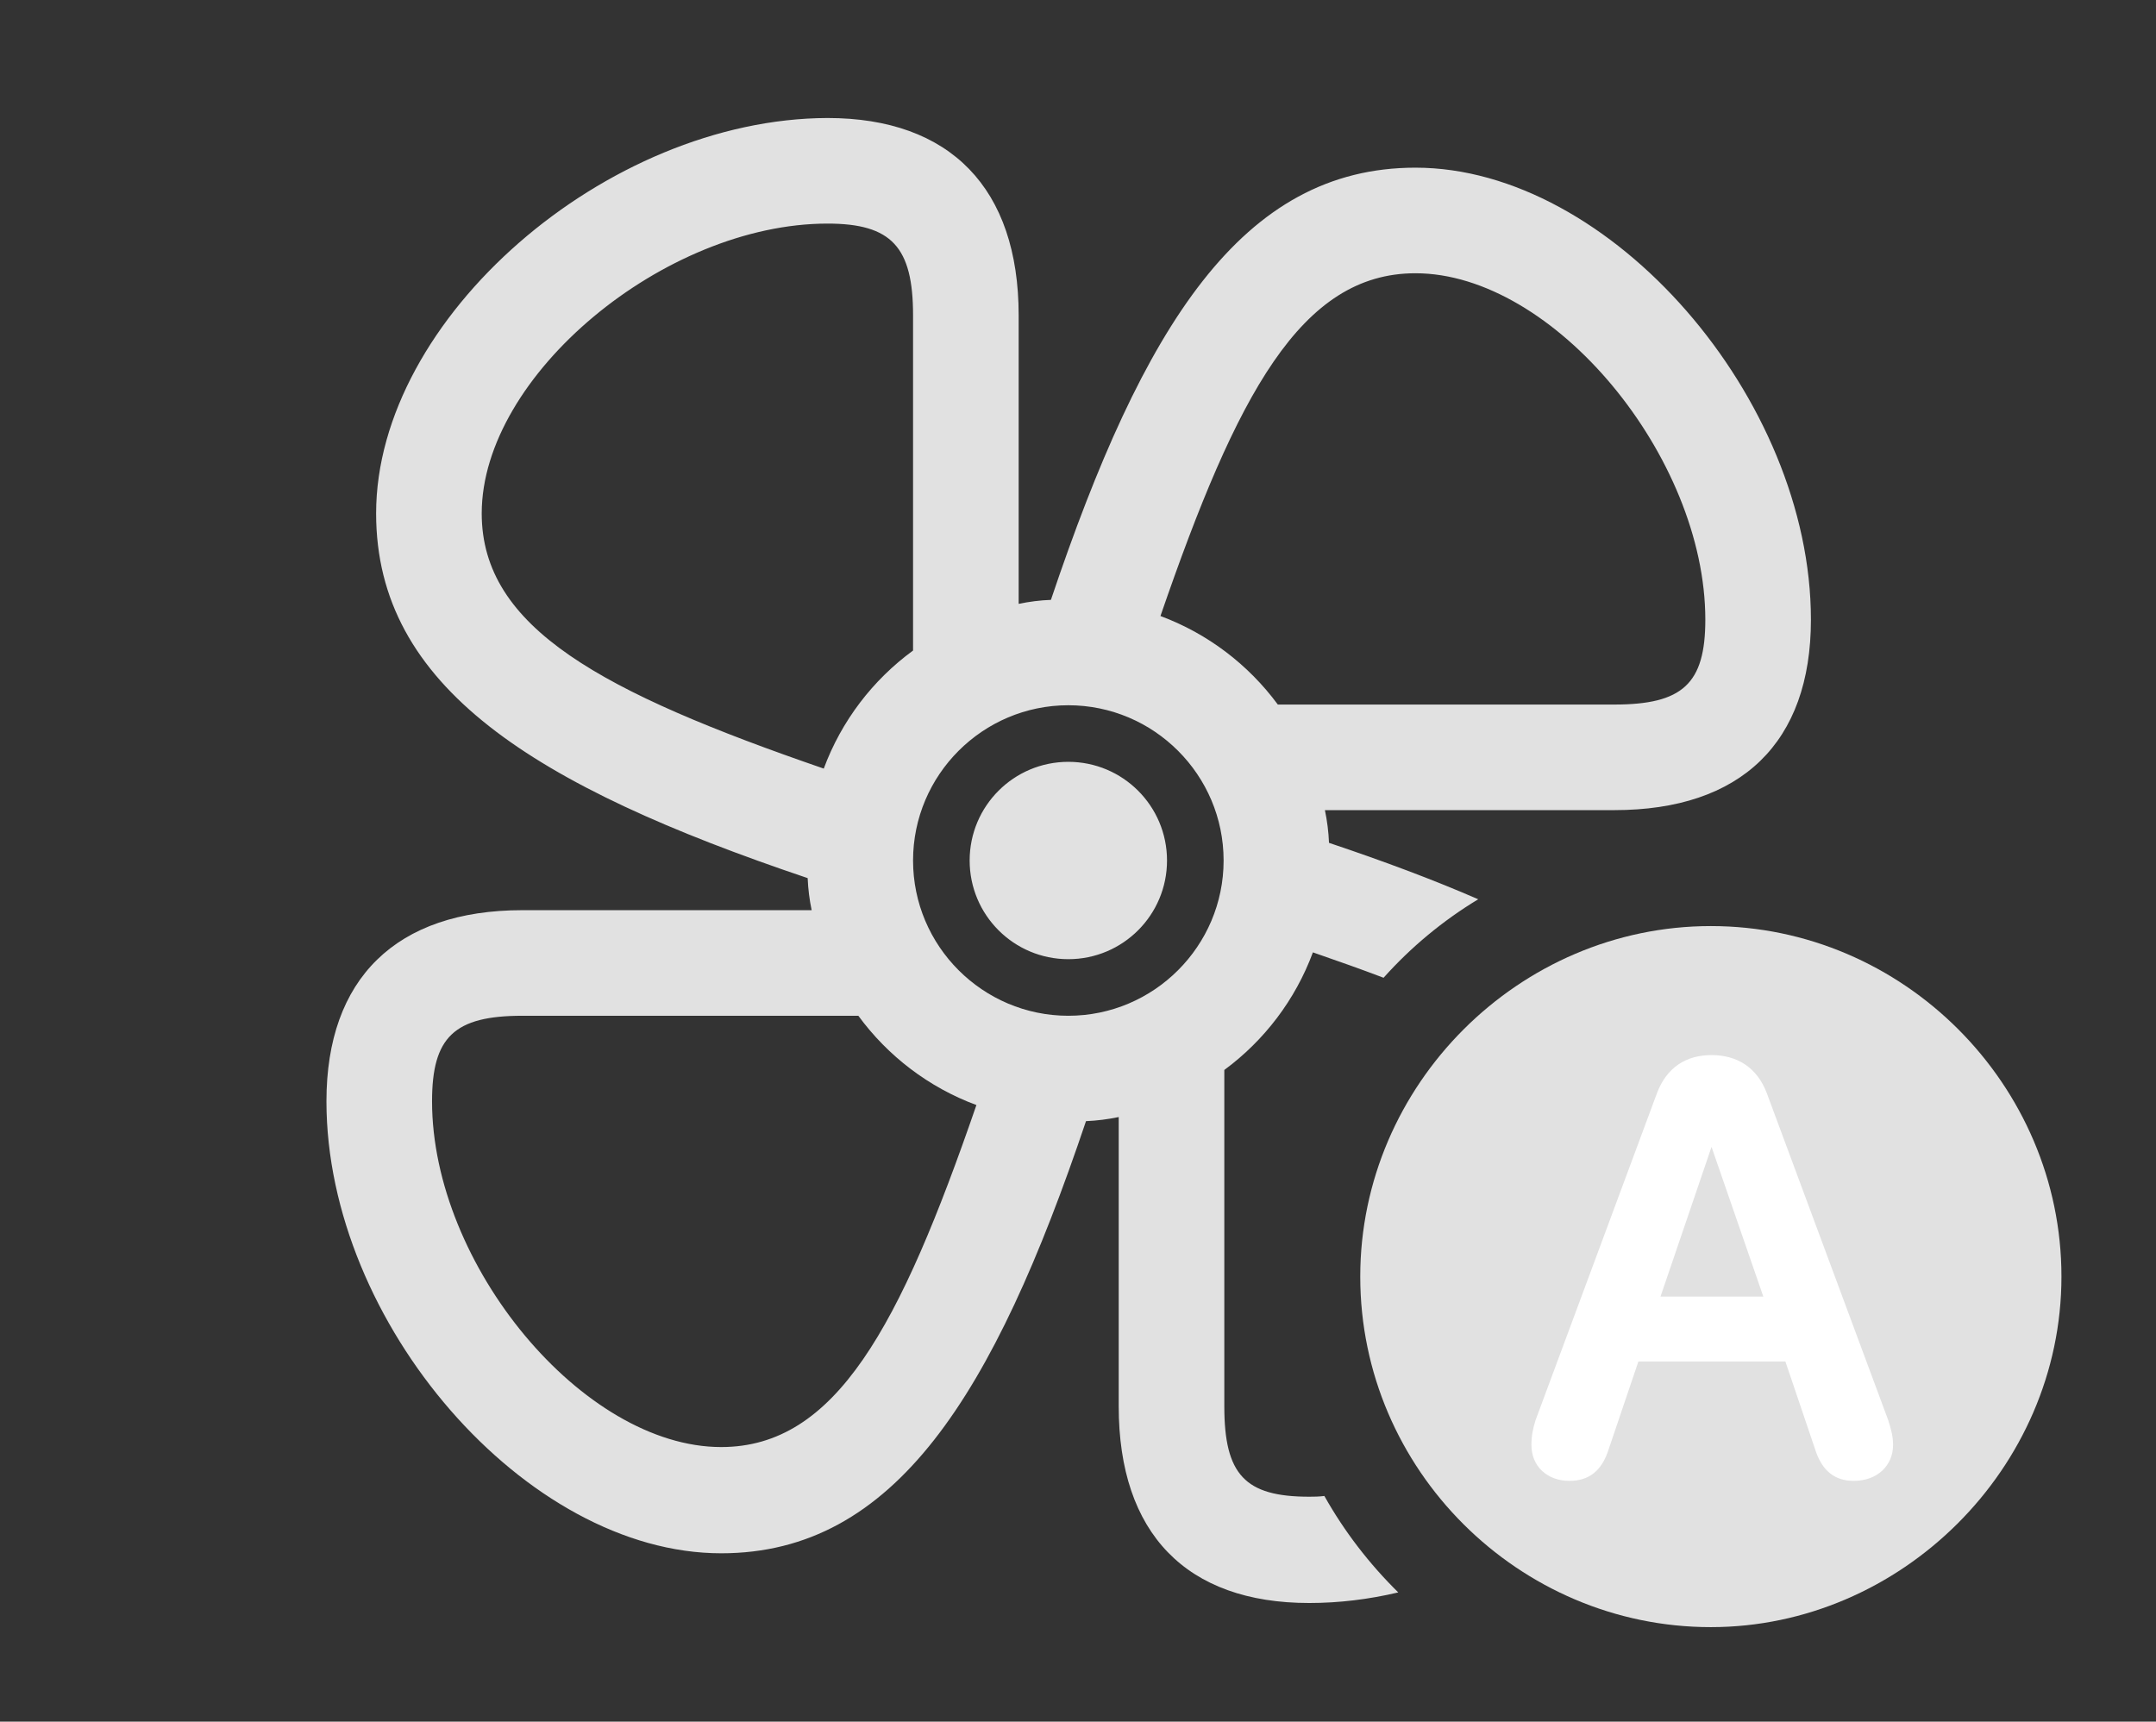 <?xml version="1.0" encoding="UTF-8"?>
<!--Generator: Apple Native CoreSVG 326-->
<!DOCTYPE svg
PUBLIC "-//W3C//DTD SVG 1.1//EN"
       "http://www.w3.org/Graphics/SVG/1.1/DTD/svg11.dtd">
<svg version="1.1" xmlns="http://www.w3.org/2000/svg" xmlns:xlink="http://www.w3.org/1999/xlink" viewBox="0 0 42.711 34.111">
 <rect x="0" y="0" width="42.711" height="34.111" fill="#333333" stroke="none"/>
 <g>
  <rect height="34.111" opacity="0" width="42.711" x="0" y="0"/>
  <path d="M20.18 6.248L20.18 11.964C20.387 11.921 20.601 11.893 20.819 11.885C22.648 6.448 24.606 3.322 28.041 3.322C31.91 3.322 35.875 7.902 35.875 12.277C35.875 14.711 34.494 16.051 31.979 16.051L26.247 16.051C26.291 16.262 26.319 16.478 26.328 16.699C27.413 17.063 28.401 17.432 29.284 17.817C28.584 18.24 27.952 18.765 27.409 19.372C26.972 19.206 26.504 19.04 26.009 18.869C25.662 19.808 25.046 20.615 24.254 21.199L24.254 27.863C24.254 29.217 24.664 29.654 25.936 29.654C26.035 29.655 26.135 29.652 26.236 29.639C26.632 30.344 27.127 30.986 27.7 31.55C27.116 31.688 26.524 31.76 25.936 31.76C23.502 31.76 22.162 30.379 22.162 27.863L22.162 22.132C21.951 22.175 21.735 22.204 21.514 22.213C19.683 27.645 17.725 30.775 14.287 30.775C10.418 30.775 6.467 26.209 6.467 21.82C6.467 19.387 7.848 18.033 10.35 18.033L16.079 18.033C16.036 17.827 16.009 17.615 16 17.398C10.569 15.567 7.451 13.61 7.451 10.172C7.451 6.303 12.018 2.352 16.393 2.338C18.826 2.338 20.18 3.732 20.18 6.248ZM10.35 20.125C8.996 20.125 8.559 20.549 8.559 21.82C8.559 25.061 11.553 28.67 14.287 28.67C16.558 28.67 17.828 26.29 19.343 21.894C18.4 21.545 17.589 20.924 17.004 20.125ZM18.088 17.049C18.088 18.744 19.469 20.125 21.164 20.125C22.859 20.125 24.24 18.744 24.24 17.049C24.24 15.354 22.859 13.973 21.164 13.973C19.469 13.973 18.088 15.354 18.088 17.049ZM23.119 17.049C23.119 18.129 22.244 19.004 21.164 19.004C20.084 19.004 19.209 18.129 19.209 17.049C19.209 15.969 20.084 15.094 21.164 15.094C22.244 15.094 23.119 15.969 23.119 17.049ZM9.543 10.172C9.543 12.442 11.923 13.713 16.319 15.228C16.668 14.285 17.289 13.473 18.088 12.889L18.088 6.248C18.088 4.895 17.664 4.43 16.393 4.43C13.166 4.43 9.543 7.438 9.543 10.172ZM22.989 12.205C23.925 12.553 24.731 13.168 25.314 13.959L31.979 13.959C33.332 13.959 33.783 13.549 33.783 12.277C33.783 9.051 30.775 5.414 28.041 5.414C25.773 5.414 24.502 7.814 22.989 12.205Z" fill="white" fill-opacity="0.85"/>
  <path d="M33.893 32.238C37.652 32.238 40.838 29.094 40.838 25.293C40.838 21.492 37.707 18.348 33.893 18.348C30.092 18.348 26.947 21.492 26.947 25.293C26.947 29.121 30.092 32.238 33.893 32.238Z" fill="white" fill-opacity="0.85"/>
  <path d="M31.09 29.34C30.652 29.34 30.338 29.053 30.338 28.629C30.338 28.451 30.365 28.314 30.42 28.137L32.826 21.656C33.018 21.15 33.4 20.904 33.906 20.904C34.412 20.904 34.809 21.15 35 21.656L37.406 28.137C37.461 28.314 37.502 28.451 37.502 28.629C37.502 29.039 37.188 29.34 36.723 29.34C36.353 29.34 36.094 29.148 35.957 28.711L35.369 26.975L32.457 26.975L31.869 28.711C31.732 29.148 31.473 29.34 31.09 29.34ZM32.895 25.689L34.932 25.689L33.906 22.723L33.906 22.723Z" fill="white"/>
 </g>
</svg>
